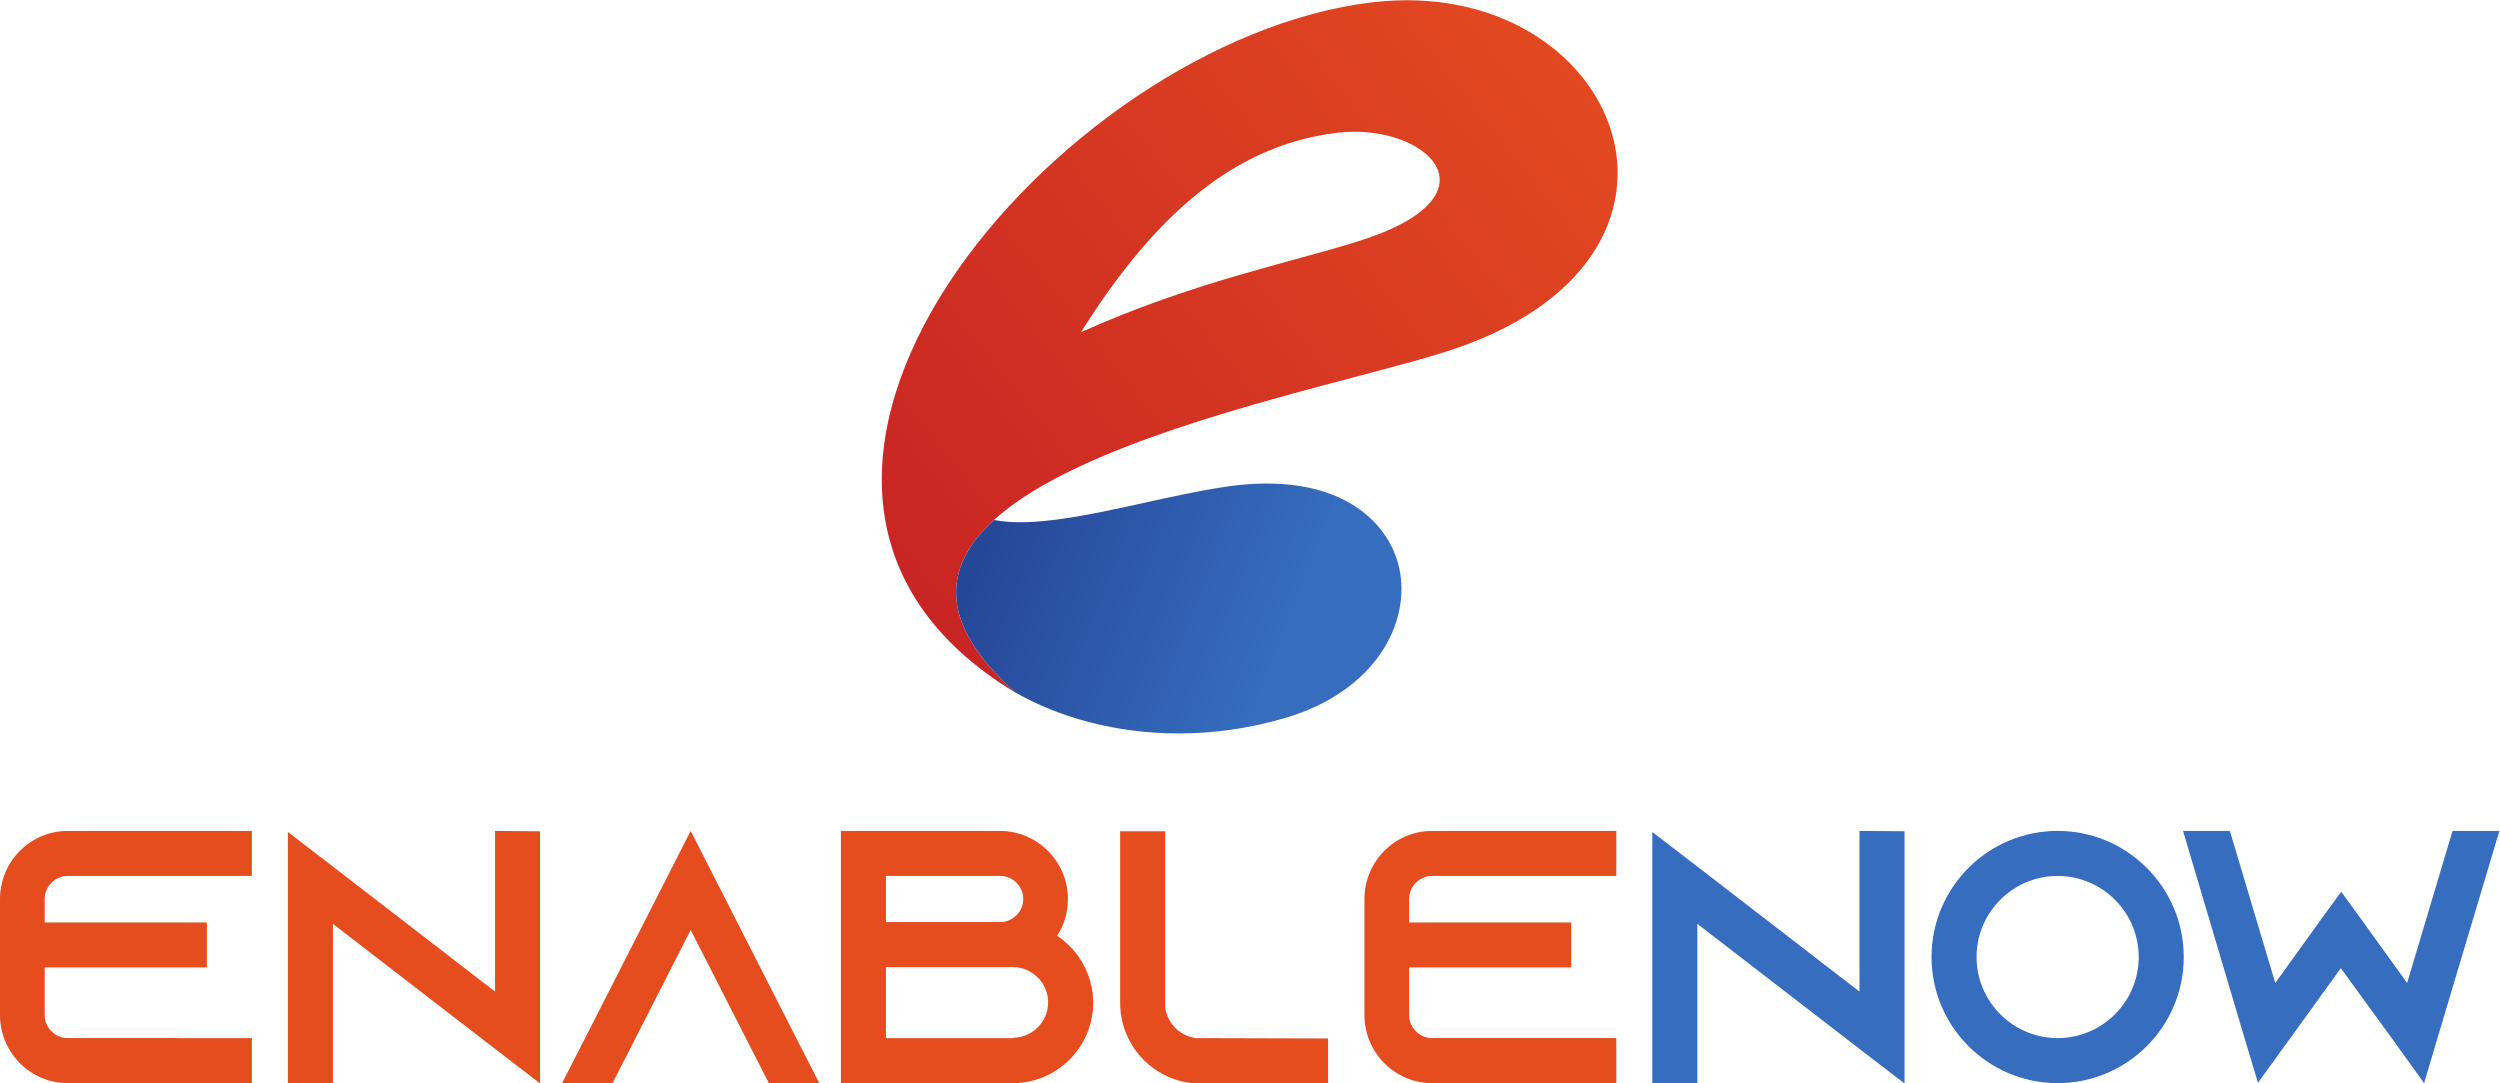 <?xml version="1.0" encoding="UTF-8" standalone="no"?>
<!-- Created with Inkscape (http://www.inkscape.org/) -->

<svg
   version="1.1"
   id="svg2"
   width="601.48"
   height="260.68"
   viewBox="0 0 601.48 260.68"
   sodipodi:docname="Logo.eps"
   xmlns:inkscape="http://www.inkscape.org/namespaces/inkscape"
   xmlns:sodipodi="http://sodipodi.sourceforge.net/DTD/sodipodi-0.dtd"
   xmlns="http://www.w3.org/2000/svg"
   xmlns:svg="http://www.w3.org/2000/svg">
  <defs
     id="defs6">
    <clipPath
       clipPathUnits="userSpaceOnUse"
       id="clipPath18">
      <path
         d="m 2451.83,1520.22 c -125.89,-39.55 -297.45,-73.17 -500.79,-164.12 117.35,185.77 259.08,335.75 462.87,359.91 158.45,18.81 302.58,-112.66 37.92,-195.79 z m 24.62,431.15 C 1910.29,1884.24 1216.41,1076.8 1832.48,705.762 c -412.98,369.158 484.59,523.108 774.83,614.278 531.43,166.92 315.05,684.19 -130.86,631.33 z"
         id="path16" />
    </clipPath>
    <linearGradient
       x1="0"
       y1="0"
       x2="1"
       y2="0"
       gradientUnits="userSpaceOnUse"
       gradientTransform="matrix(1318.24,1052.86,1052.86,-1318.24,1611.19,951.66)"
       spreadMethod="pad"
       id="linearGradient24">
      <stop
         style="stop-opacity:1;stop-color:#c92524"
         offset="0"
         id="stop20" />
      <stop
         style="stop-opacity:1;stop-color:#e54d1f"
         offset="1"
         id="stop22" />
    </linearGradient>
    <clipPath
       clipPathUnits="userSpaceOnUse"
       id="clipPath34">
      <path
         d="m 1831.43,706.43 c -15.84,9.582 -30.64,19.492 -44.77,29.621 13.78,-10.442 28.72,-20.371 44.77,-29.621 z"
         id="path32" />
    </clipPath>
    <linearGradient
       x1="0"
       y1="0"
       x2="1"
       y2="0"
       gradientUnits="userSpaceOnUse"
       gradientTransform="matrix(35.842,-13.954,-13.954,-35.842,1786.39,730.06)"
       spreadMethod="pad"
       id="linearGradient40">
      <stop
         style="stop-opacity:1;stop-color:#264798"
         offset="0"
         id="stop36" />
      <stop
         style="stop-opacity:1;stop-color:#366dbe"
         offset="1"
         id="stop38" />
    </linearGradient>
    <clipPath
       clipPathUnits="userSpaceOnUse"
       id="clipPath50">
      <path
         d="m 2209.69,1076.72 c -46.77,-7.11 -96.35,-18.04 -144.28,-28.59 -100.06,-22.05 -202.85,-44.58 -271.3,-31.04 -90.53,-82.309 -103.99,-183.942 38.14,-311.11 78.03,-44.82 181.16,-74.191 295.19,-74.191 61.52,0 126.21,8.543 191.78,27.801 164.12,48.211 227.94,172.832 206.15,271.031 -19.24,86.639 -113.51,176.879 -315.68,146.099 z"
         id="path48" />
    </clipPath>
    <linearGradient
       x1="0"
       y1="0"
       x2="1"
       y2="0"
       gradientUnits="userSpaceOnUse"
       gradientTransform="matrix(525.449,-204.564,-204.564,-525.449,1793.27,1007.95)"
       spreadMethod="pad"
       id="linearGradient56">
      <stop
         style="stop-opacity:1;stop-color:#264798"
         offset="0"
         id="stop52" />
      <stop
         style="stop-opacity:1;stop-color:#366dbe"
         offset="1"
         id="stop54" />
    </linearGradient>
  </defs>
  <sodipodi:namedview
     id="namedview4"
     pagecolor="#ffffff"
     bordercolor="#000000"
     borderopacity="0.25"
     inkscape:showpageshadow="2"
     inkscape:pageopacity="0.0"
     inkscape:pagecheckerboard="0"
     inkscape:deskcolor="#d1d1d1" />
  <g
     id="g8"
     inkscape:groupmode="layer"
     inkscape:label="ink_ext_XXXXXX"
     transform="matrix(1.333,0,0,-1.333,0,260.68)">
    <g
       id="g10"
       transform="scale(0.1)">
      <g
         id="g12">
        <g
           id="g14"
           clip-path="url(#clipPath18)">
          <path
             d="m 2451.83,1520.22 c -125.89,-39.55 -297.45,-73.17 -500.79,-164.12 117.35,185.77 259.08,335.75 462.87,359.91 158.45,18.81 302.58,-112.66 37.92,-195.79 z m 24.62,431.15 C 1910.29,1884.24 1216.41,1076.8 1832.48,705.762 c -412.98,369.158 484.59,523.108 774.83,614.278 531.43,166.92 315.05,684.19 -130.86,631.33"
             style="fill:url(#linearGradient24);fill-opacity:1;fill-rule:nonzero;stroke:none"
             id="path26" />
        </g>
      </g>
      <g
         id="g28">
        <g
           id="g30"
           clip-path="url(#clipPath34)">
          <path
             d="m 1831.43,706.43 c -15.84,9.582 -30.64,19.492 -44.77,29.621 13.78,-10.442 28.72,-20.371 44.77,-29.621"
             style="fill:url(#linearGradient40);fill-opacity:1;fill-rule:nonzero;stroke:none"
             id="path42" />
        </g>
      </g>
      <g
         id="g44">
        <g
           id="g46"
           clip-path="url(#clipPath50)">
          <path
             d="m 2209.69,1076.72 c -46.77,-7.11 -96.35,-18.04 -144.28,-28.59 -100.06,-22.05 -202.85,-44.58 -271.3,-31.04 -90.53,-82.309 -103.99,-183.942 38.14,-311.11 78.03,-44.82 181.16,-74.191 295.19,-74.191 61.52,0 126.21,8.543 191.78,27.801 164.12,48.211 227.94,172.832 206.15,271.031 -19.24,86.639 -113.51,176.879 -315.68,146.099"
             style="fill:url(#linearGradient56);fill-opacity:1;fill-rule:nonzero;stroke:none"
             id="path58" />
        </g>
      </g>
      <path
         d="M 80.637,332.98 V 290.691 H 373.309 V 209.398 H 80.637 v -85.847 c 0,-22.77 18.867,-41.621 41.625,-41.621 H 454.594 V 0.629 H 122.262 C 54.629,0.629 0,55.922 0,123.551 V 332.98 c 0,67.641 54.629,122.911 122.262,122.911 H 454.594 V 374.602 H 122.262 c -22.758,0 -41.625,-18.872 -41.625,-41.622"
         style="fill:#e54d1f;fill-opacity:1;fill-rule:nonzero;stroke:none"
         id="path60" />
      <path
         d="M 974.824,455.219 V 0 L 893.539,62.422 600.867,288.109 V 0 h -81.281 v 453.93 l 81.281,-62.418 292.672,-225.68 v 290.059 l 81.285,-0.672"
         style="fill:#e54d1f;fill-opacity:1;fill-rule:nonzero;stroke:none"
         id="path62" />
      <path
         d="m 1478.8,0.629 h -91.06 L 1346.12,81.93 1246.62,277.039 1147.12,81.93 1105.5,0.629 h -91.05 L 1056.07,81.93 1246.62,455.891 1437.17,81.93 1478.8,0.629"
         style="fill:#e54d1f;fill-opacity:1;fill-rule:nonzero;stroke:none"
         id="path64" />
      <path
         d="m 1827.98,82.582 c 35.13,0 63.75,28.617 63.75,63.75 0,35.109 -28.62,63.727 -63.75,63.727 H 1599.06 V 81.93 h 228.92 z m -228.92,208.777 h 206.17 c 22.75,0 41.62,18.852 41.62,41.621 0,22.75 -18.87,41.622 -41.62,41.622 H 1599.06 Z M 1973.02,145.66 C 1973.02,65.672 1907.99,0.629 1827.98,0.629 H 1517.77 V 455.891 h 286.81 c 67.63,0 122.91,-55.27 122.91,-122.911 0,-24.718 -7.14,-47.48 -19.5,-66.339 39.02,-26.02 65.03,-70.25 65.03,-120.981"
         style="fill:#e54d1f;fill-opacity:1;fill-rule:nonzero;stroke:none"
         id="path66" />
      <path
         d="M 2397.01,81.281 V 0 h -230.88 c -22.76,0 -44.22,5.191 -63.73,14.949 -28.62,14.312 -52.03,37.723 -65.69,66.332 -9.75,19.5 -14.95,40.969 -14.95,63.731 v 310.207 h 81.28 V 137.23 c 3.91,-28.64 26.68,-51.39 55.29,-55.3 l 238.68,-0.648"
         style="fill:#e54d1f;fill-opacity:1;fill-rule:nonzero;stroke:none"
         id="path68" />
      <path
         d="m 2543.28,332.98 v -42.289 h 292.67 v -81.293 h -292.67 v -85.847 c 0,-22.77 18.87,-41.621 41.62,-41.621 h 332.34 V 0.629 H 2584.9 c -67.63,0 -122.25,55.293 -122.25,122.922 V 332.98 c 0,67.641 54.62,122.911 122.25,122.911 h 332.34 V 374.602 H 2584.9 c -22.75,0 -41.62,-18.872 -41.62,-41.622"
         style="fill:#e54d1f;fill-opacity:1;fill-rule:nonzero;stroke:none"
         id="path70" />
      <path
         d="M 3437.47,455.219 V 0 L 3356.18,62.422 3063.51,288.109 V 0 h -81.28 v 453.93 l 81.28,-62.418 292.67,-225.68 v 290.059 l 81.29,-0.672"
         style="fill:#366dbe;fill-opacity:1;fill-rule:nonzero;stroke:none"
         id="path72" />
      <path
         d="m 3860.16,228.262 c 0,80.636 -65.7,146.34 -146.33,146.34 -80.66,0 -146.35,-65.704 -146.35,-146.34 0,-80.641 65.69,-146.332 146.35,-146.332 80.63,0 146.33,65.691 146.33,146.332 z m 81.27,0 c 0,-125.524 -102.09,-227.633 -227.6,-227.633 -125.54,0 -227.63,102.109 -227.63,227.633 0,125.519 102.09,227.629 227.63,227.629 125.51,0 227.6,-102.11 227.6,-227.629"
         style="fill:#366dbe;fill-opacity:1;fill-rule:nonzero;stroke:none"
         id="path74" />
      <path
         d="M 4404.45,98.84 4375.18,0.629 4315.35,83.879 4224.95,208.109 4135.21,83.879 4075.37,1.289 4046.1,98.84 3940.11,455.891 h 84.54 l 81.94,-274.45 68.94,95.598 13.01,18.199 37.06,50.731 37.07,-50.731 13,-18.199 68.95,-95.598 81.95,274.45 h 84.54 L 4404.45,98.84"
         style="fill:#366dbe;fill-opacity:1;fill-rule:nonzero;stroke:none"
         id="path76" />
    </g>
  </g>
</svg>
